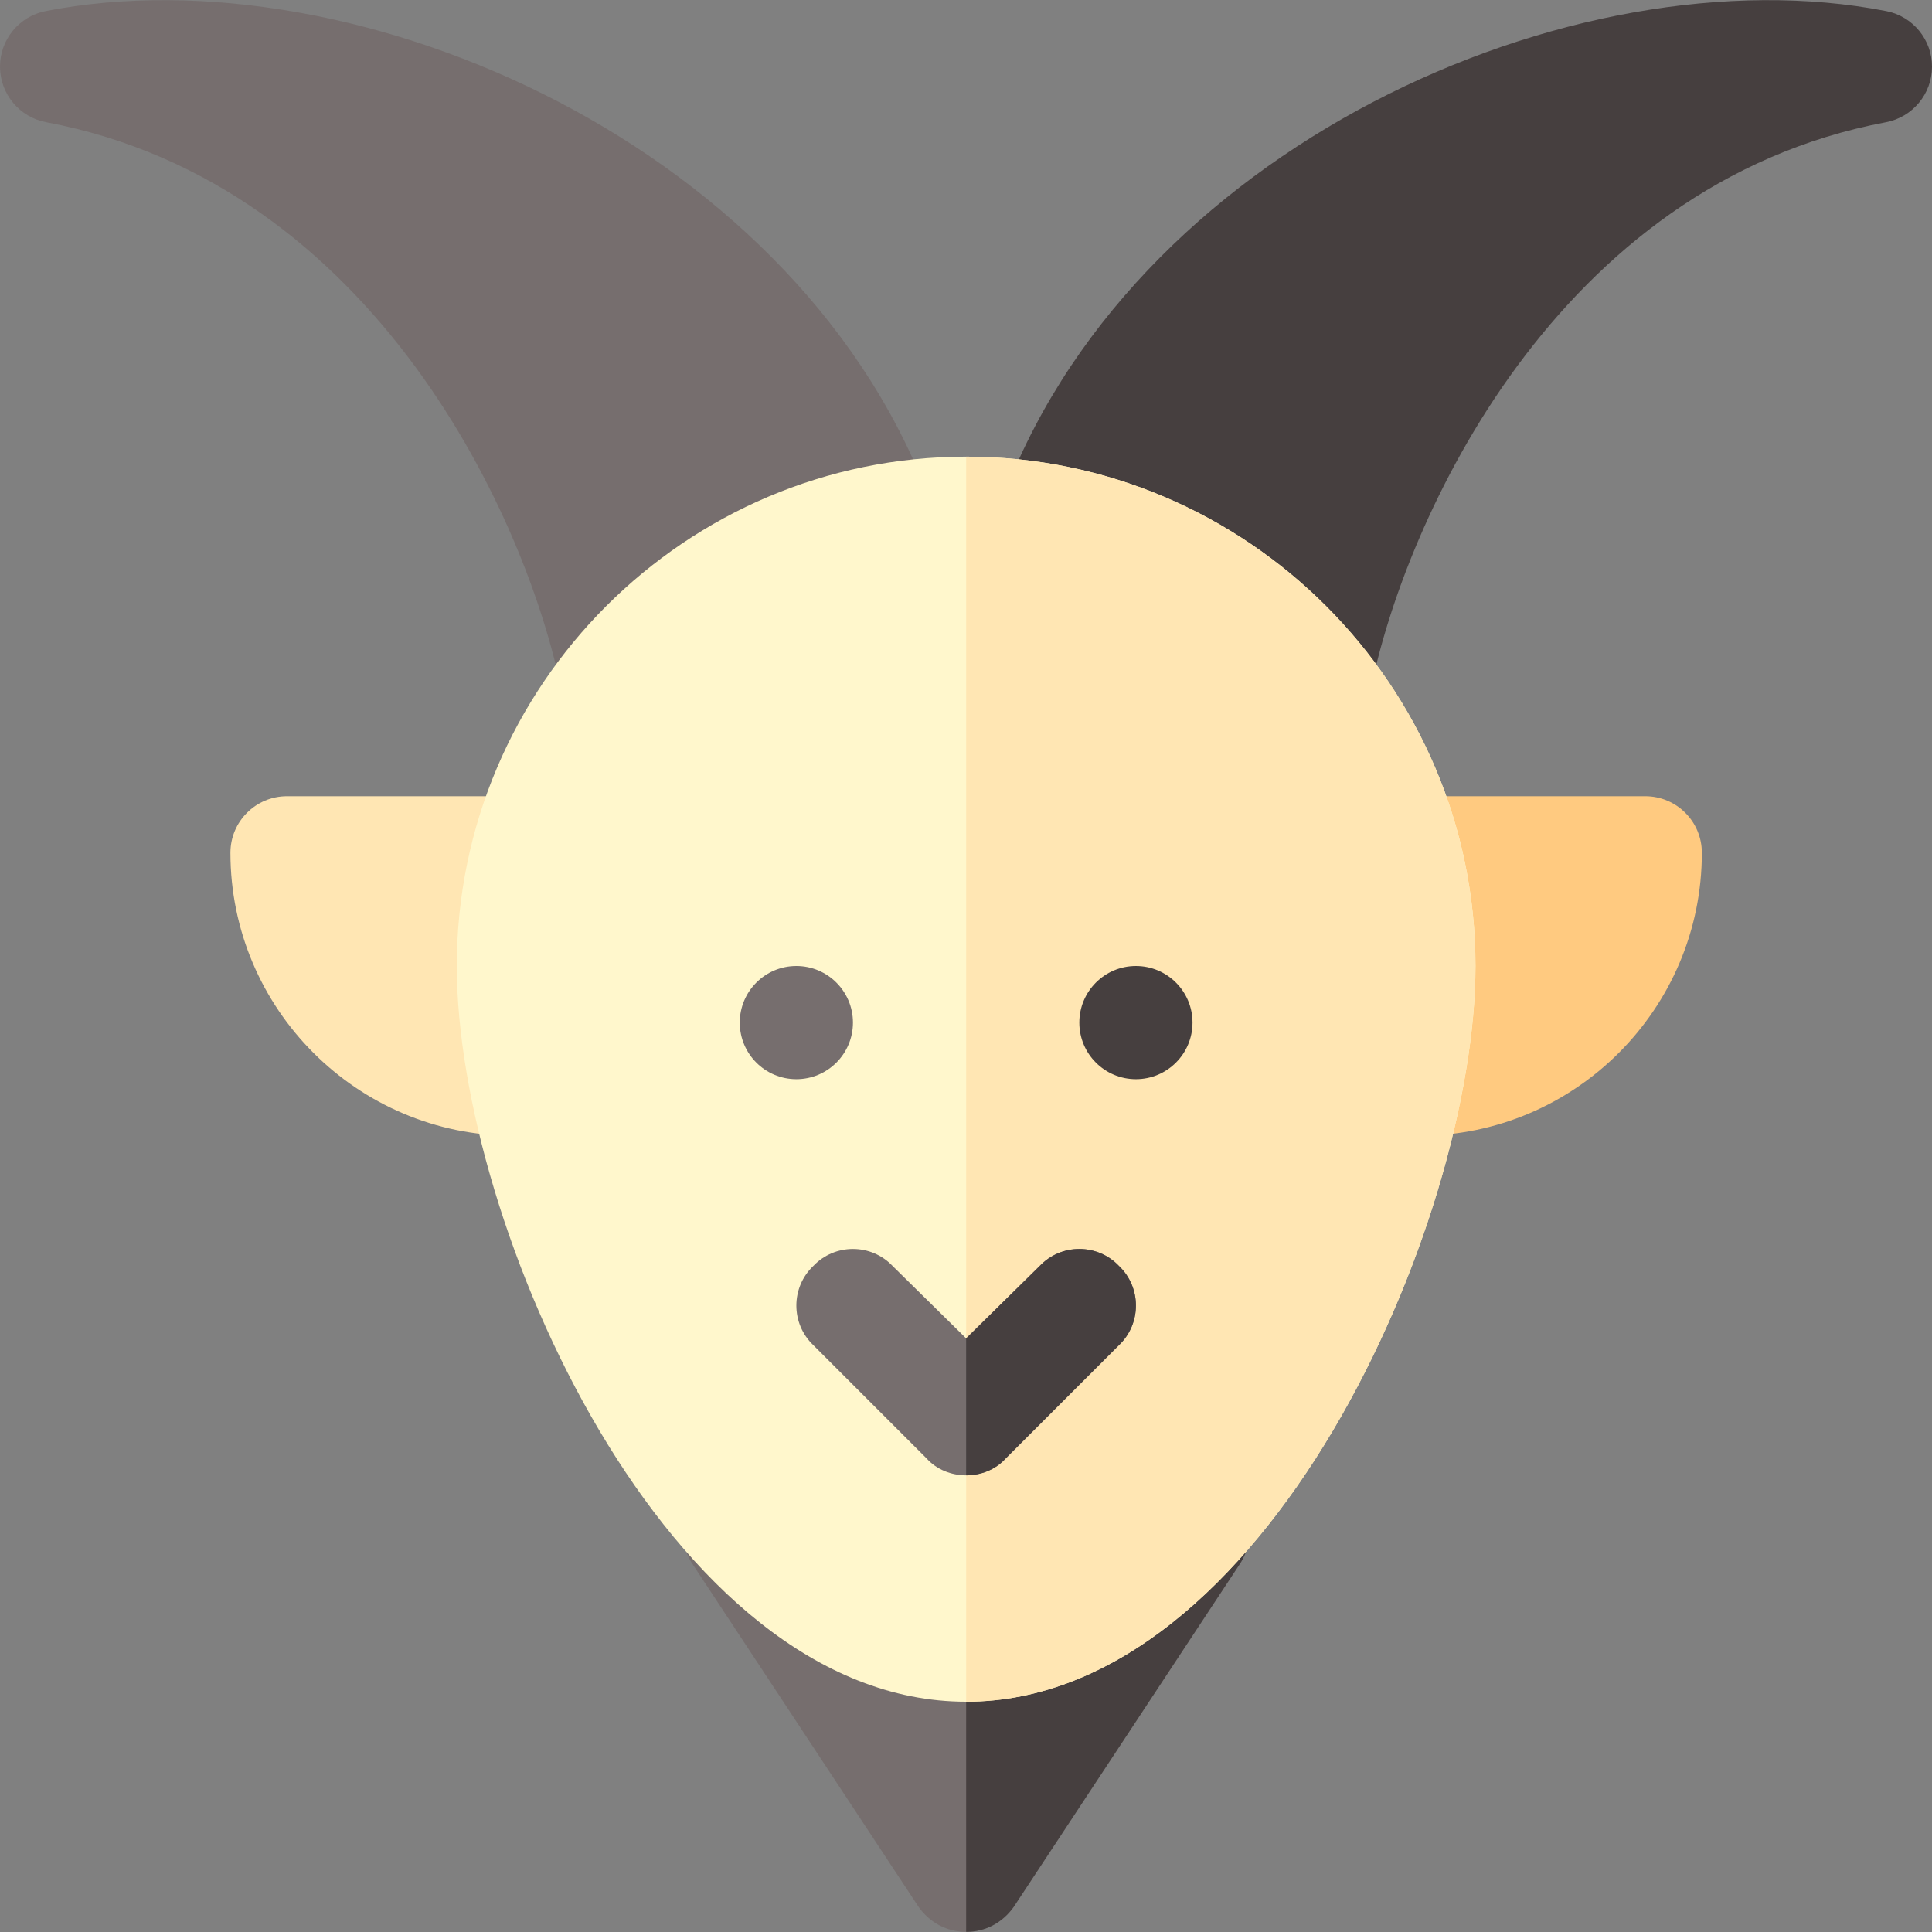 <svg id="Capa_1" enable-background="new 0 0 512.075 512.075" height="512" viewBox="0 0 512.075 512.075" width="512" xmlns="http://www.w3.org/2000/svg"><rect x="0" y="0" width="512.075" height="512.075" fill="#808080" stroke="none"/><g><path d="m328.675 414.437-60 91c-2.999 4.2-7.5 6.601-12.599 6.601s-9.6-2.401-12.599-6.601l-60-91c-4.501-6.899-2.701-16.199 4.199-21h136.802c6.897 4.8 8.697 14.1 4.197 21z" fill="#766e6e"/><path d="m328.675 414.437-60 91c-2.999 4.2-7.5 6.601-12.599 6.601v-118.602h68.401c6.898 4.801 8.698 14.101 4.198 21.001z" fill="#463f3f"/><path d="m247.207 134.62c-33.823-95.171-152.08-147.862-235.093-131.69-7.06 1.392-12.143 7.588-12.114 14.78s5.156 13.345 12.231 14.678c87.437 16.465 127.573 105.688 136.567 150.557 1.436 7.134 7.69 12.056 14.692 12.056.981 0 1.963-.088 2.959-.293l71.646-40.928c7.808-2.769 11.881-11.353 9.112-19.16z" fill="#766e6e"/><path d="m499.961 2.942c-83.027-16.216-201.299 36.533-235.093 131.689-2.769 7.808 1.304 16.392 9.111 19.16l74.604 41.221c7.002 0 13.257-4.922 14.692-12.056 8.995-44.868 49.132-134.091 136.569-150.556 7.075-1.333 12.202-7.485 12.231-14.678s-5.054-13.388-12.114-14.78z" fill="#463f3f"/><path d="m436.075 211.038h-63.779c-8.291 0-15 6.709-15 15l.762 60c0 8.291 6.709 15 15 15h3.018c41.353 0 75-33.647 75-75-.001-8.291-6.71-15-15.001-15z" fill="#ffca80"/><path d="m139.854 211.038h-63.779c-8.291 0-15 6.709-15 15 0 41.353 33.647 75 75 75h3.018c8.291 0 15-6.709 15-15l.762-60c-.001-8.291-6.71-15-15.001-15z" fill="#ffe6b3"/><g><path d="m256.075 121.038c-74.399 0-135 60.599-135 135 0 68.399 55.8 195 135 195s135-126.601 135-195c0-74.402-60.601-135-135-135z" fill="#fff7cc"/></g><path d="m391.075 256.038c0 68.399-55.8 195-135 195v-330c74.399 0 135 60.598 135 135z" fill="#ffe6b3"/><g><path d="m296.574 356.537-30 30c-2.699 3.001-6.599 4.501-10.499 4.501s-7.8-1.5-10.499-4.501l-30-30c-6-5.7-6-15.3 0-21 5.7-5.999 15.298-5.999 20.999 0l19.501 19.2 19.501-19.2c5.7-5.999 15.298-5.999 20.999 0 5.999 5.7 5.999 15.3-.002 21z" fill="#766e6e"/></g><g><circle cx="211.075" cy="271.038" fill="#766e6e" r="15"/></g><g><circle cx="301.075" cy="271.038" fill="#463f3f" r="15"/></g><path d="m296.574 356.537-30 30c-2.699 3.001-6.599 4.501-10.499 4.501v-36.301l19.501-19.2c5.7-5.999 15.298-5.999 20.999 0 6 5.7 6 15.3-.001 21z" fill="#463f3f"/></g></svg>
